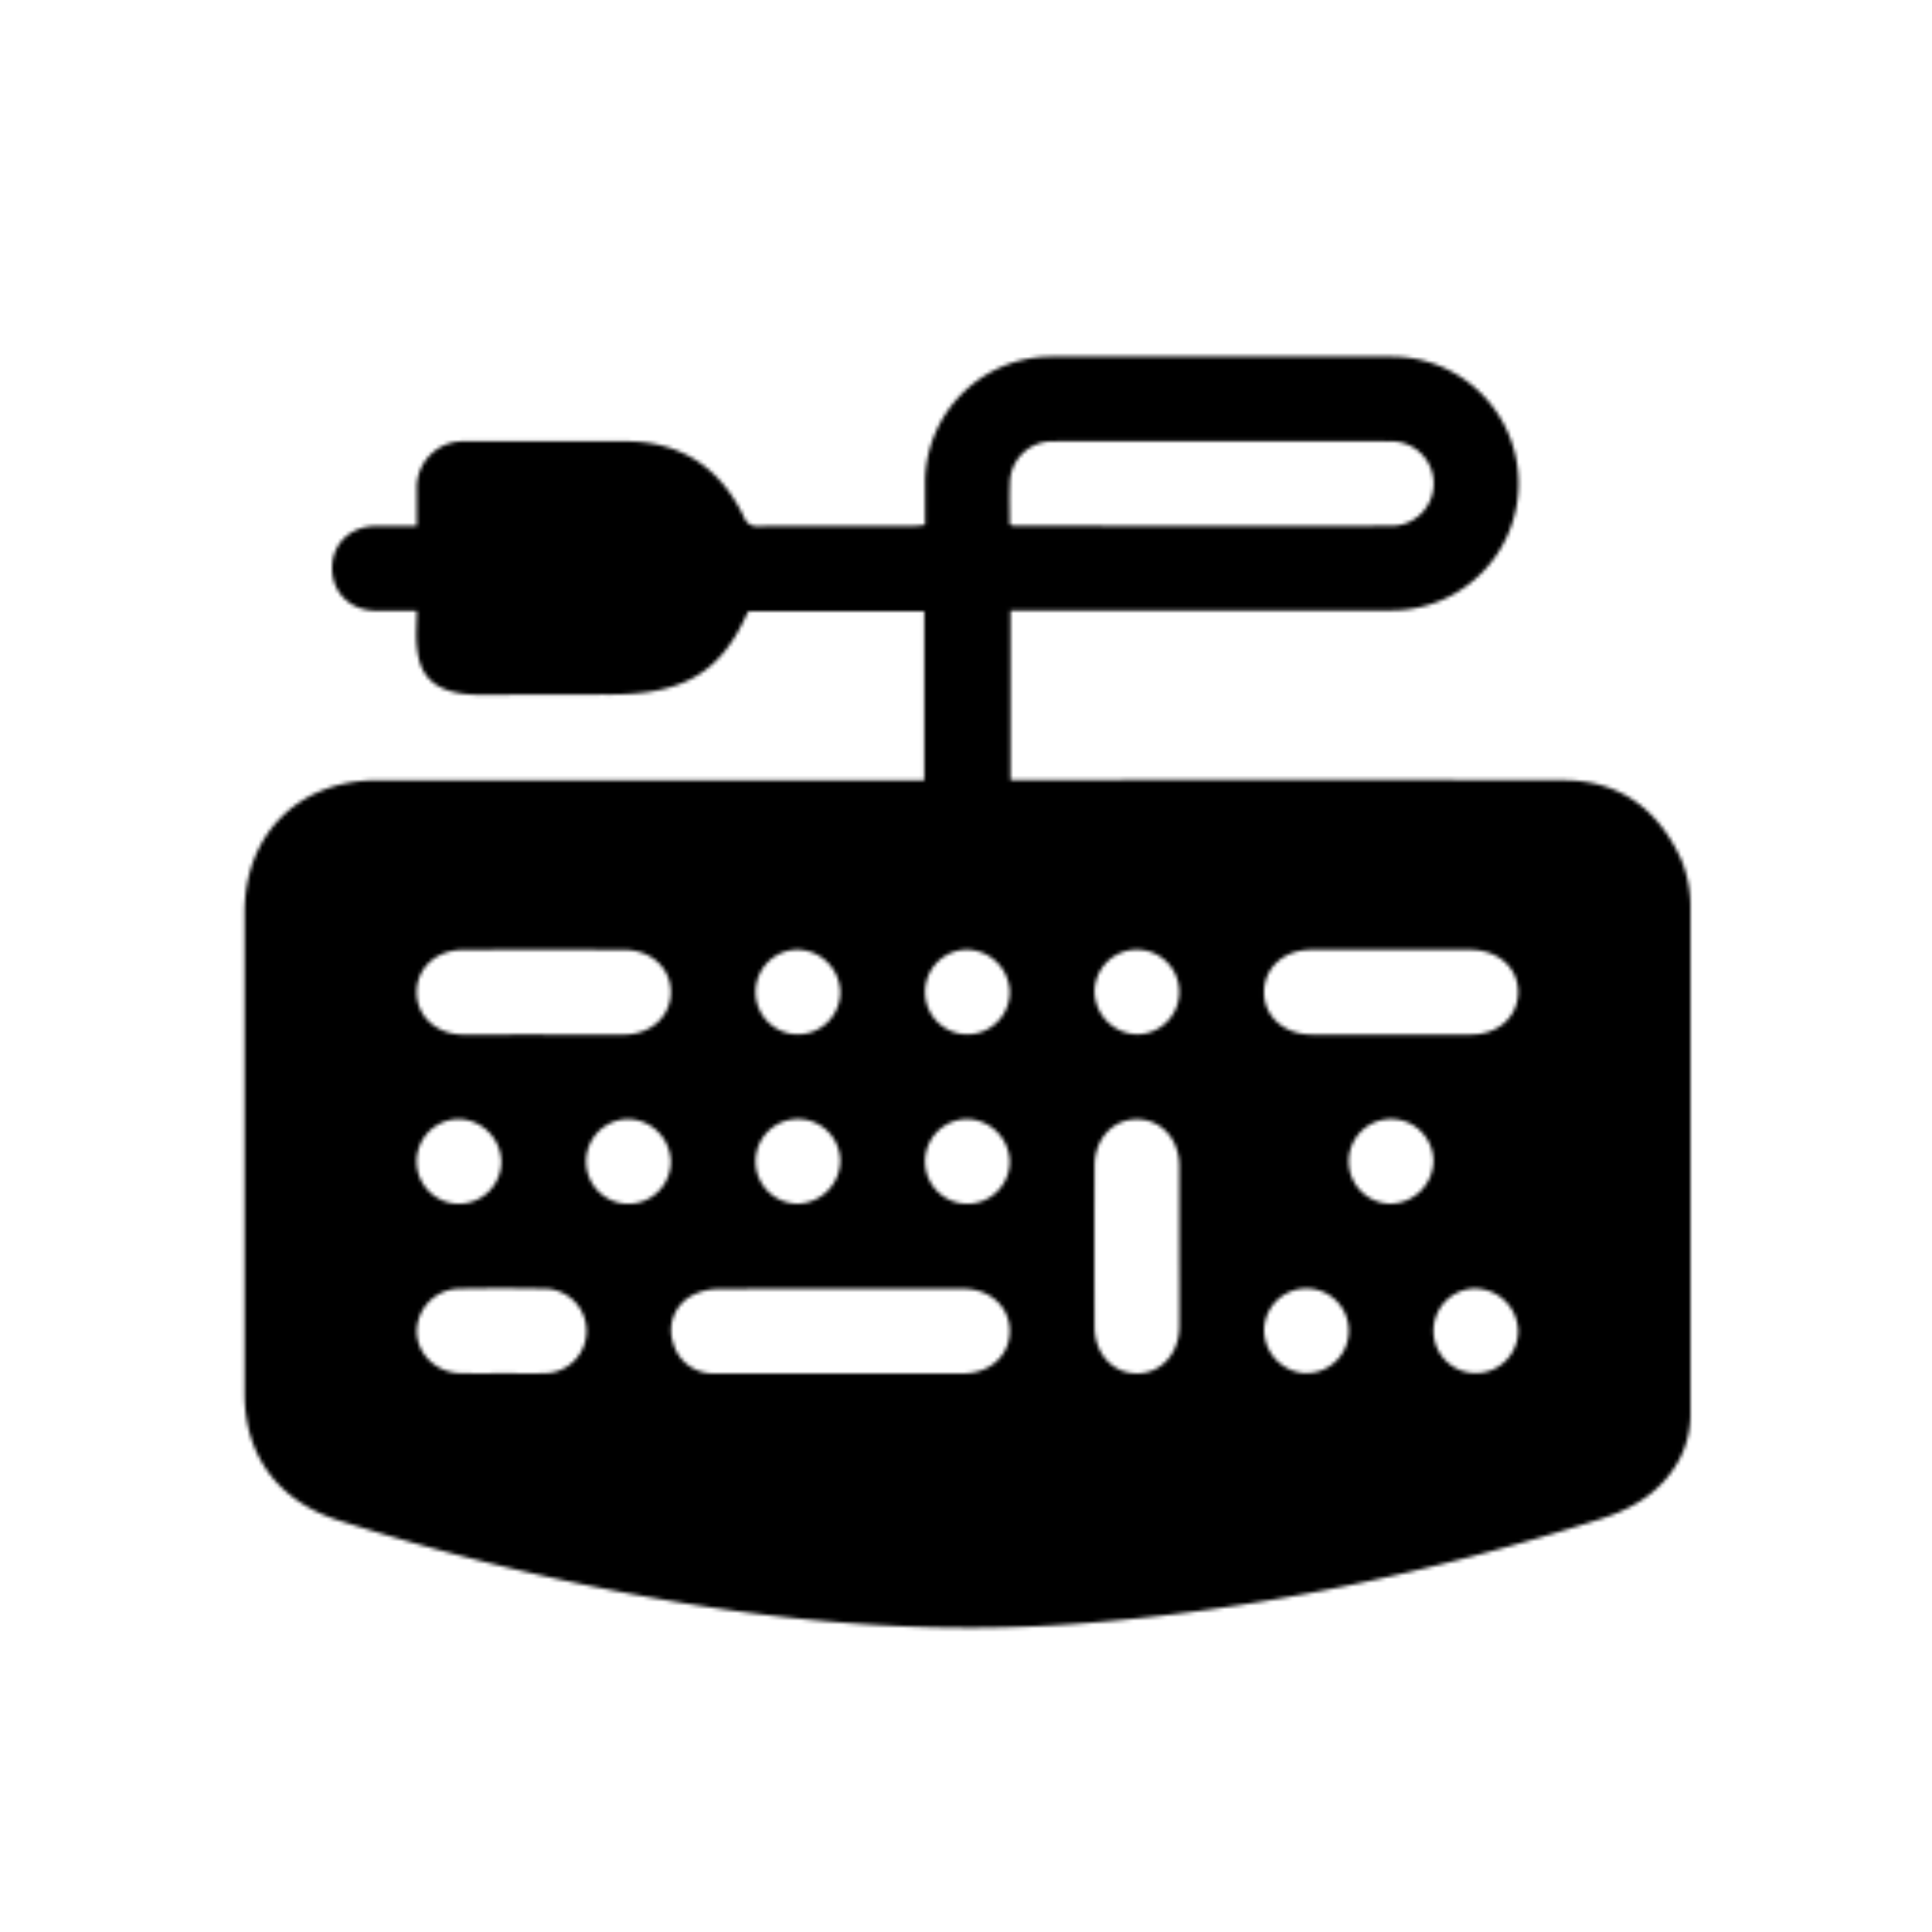 <svg xmlns="http://www.w3.org/2000/svg" fill="none" viewBox="0 0 512 512"><mask id="mask0_1546_164" width="385" height="338" x="64" y="94" maskUnits="userSpaceOnUse" style="mask-type:alpha"><path fill="url(#paint0_linear_1546_164)" d="M445.731 228.24a32.846 32.846 0 0 1 2.27 12.36v133.9a25.883 25.883 0 0 1-2.56 11.5c-4.1 8.24-11.36 13.39-21 16.47-45.46 14.51-91.87 24.39-139.52 27.9-34.5 2.53-68.79.16-102.86-5.37a647.722 647.722 0 0 1-92.11-22c-16.07-5.08-25.14-17-25.15-33.84V241.91c0-20.86 14.35-35.13 35.3-35.14h144.83V162h-46.58c-.3.58-.6 1.12-.86 1.67-7.15 15.22-17.31 20.71-37.64 20.36l-32.4.09c-14.53.1-16.43-7.09-17-12.94-.3-3 0-6.11 0-9.32h-11C92.76 161.72 88 157 88 150.55s4.86-11.07 11.53-11.15h10.92v-10.21a12.276 12.276 0 0 1 12.27-12.24h43c14.71 0 25.13 6.94 31.44 20.07a3.588 3.588 0 0 0 3.9 2.42c13.72-.08 27.44 0 41.17-.05a28.892 28.892 0 0 0 2.92-.29v-11.52a33.51 33.51 0 0 1 33.26-33.08c30.193-.067 60.383-.067 90.57 0 2.987.02 5.959.43 8.84 1.22a33.64 33.64 0 0 1-9 66.05c-32.187.06-64.374.06-96.56 0h-4.47v44.94h4.67c47.28 0 94.56-.09 141.84.05 14.53.05 24.75 7.31 30.91 20.33.21.41.37.78.52 1.15ZM267.601 139c.359.159.735.28 1.12.36 33.27 0 66.53.09 99.8 0a11.187 11.187 0 0 0 8.096-3.236 11.188 11.188 0 0 0 3.323-8.062 11.197 11.197 0 0 0-3.466-8.001 11.202 11.202 0 0 0-8.153-3.091c-29.78-.08-59.56-.08-89.34 0a11.212 11.212 0 0 0-11.35 11.03c-.17 3.64-.03 7.24-.03 11Zm-45 225h32.52c7.2 0 12.4-4.72 12.47-11.14.07-6.42-5.16-11.3-12.29-11.31-21.8-.05-43.61-.08-65.42.07a14.845 14.845 0 0 0-7 2 10.418 10.418 0 0 0-4.57 12 10.995 10.995 0 0 0 11 8.37c11.11.01 22.2.01 33.29.01Zm-78.53-89.82h21.3c7.1 0 12.38-4.82 12.4-11.22.02-6.4-5.21-11.22-12.36-11.24-14.2-.046-28.4-.046-42.6 0-7.16 0-12.38 4.81-12.39 11.2-.01 6.39 5.21 11.2 12.35 11.26 7.14.06 14.23-.05 21.3-.05v.05Zm224.69-22.48h-21.3c-7.1 0-12.4 4.73-12.48 11.13-.08 6.4 5.22 11.32 12.64 11.34h42.23c7.2 0 12.39-4.71 12.48-11.13.09-6.42-5.22-11.3-12.64-11.34-6.98-.08-13.95-.05-20.93-.05v.05Zm-56.23 78.62v-21.3c0-7.1-4.81-12.38-11.22-12.39-6.41-.01-11.22 5.22-11.24 12.36-.047 14.2-.047 28.4 0 42.6 0 7.15 4.82 12.38 11.21 12.39 6.39.01 11.19-5.21 11.25-12.36.06-7.15 0-14.25 0-21.35v.05Zm-179.79 33.62c3.73 0 7.47.12 11.2 0a11.208 11.208 0 0 0 8.035-19.291 11.204 11.204 0 0 0-8.155-3.119c-7.34-.14-14.69-.15-22 0a11.444 11.444 0 0 0-11.37 11.06c-.09 6.07 5 11.13 11.49 11.34 3.58.07 7.19.07 10.8.01Zm78.63-112.27a11.22 11.22 0 1 0 11.31 11.12 11.562 11.562 0 0 0-11.31-11.12Zm44.84 0a11.222 11.222 0 0 0-7.655 19.269 11.22 11.22 0 0 0 19.035-8.219 11.57 11.57 0 0 0-11.38-11.05Zm45.19 22.44a11.22 11.22 0 1 0-11.33-11.11 11.58 11.58 0 0 0 11.33 11.11Zm-179.68 22.47a11.217 11.217 0 0 0-10.422 6.846 11.222 11.222 0 0 0 8.061 15.362 11.222 11.222 0 0 0 13.491-10.908 11.562 11.562 0 0 0-11.13-11.3Zm44.85 0a11.216 11.216 0 0 0-10.378 6.908 11.218 11.218 0 0 0 19.676 10.562 11.222 11.222 0 0 0 1.902-6.23 11.553 11.553 0 0 0-11.2-11.24Zm56.11 11.11a11.219 11.219 0 0 0-13.505-10.894 11.218 11.218 0 0 0-3.859 20.373 11.216 11.216 0 0 0 6.254 1.831 11.565 11.565 0 0 0 7.796-3.453 11.566 11.566 0 0 0 3.314-7.857Zm33.8-11.11a11.225 11.225 0 0 0-10.433 6.825 11.218 11.218 0 0 0 14.515 14.802 11.22 11.22 0 0 0 7.028-10.297 11.571 11.571 0 0 0-11.11-11.33Zm123.39 11.32a11.223 11.223 0 0 0-13.298-11.145 11.217 11.217 0 0 0-8.327 15.222A11.22 11.22 0 0 0 368.551 319a11.56 11.56 0 0 0 11.32-11.1Zm-33.76 56a11.22 11.22 0 1 0-11.11-11.28 11.559 11.559 0 0 0 11.11 11.31v-.03Zm45.09-22.44a11.22 11.22 0 1 0 11.13 11.31 11.57 11.57 0 0 0-11.13-11.28v-.03Z"/></mask><g mask="url(#mask0_1546_164)"><path fill="currentColor" d="M-2 37h500v470H-2z"/></g><defs><linearGradient id="paint0_linear_1546_164" x1="256.402" x2="256.402" y1="94.45" y2="431.382" gradientUnits="userSpaceOnUse"><stop/><stop offset="1" stop-color="#666"/></linearGradient></defs></svg>
